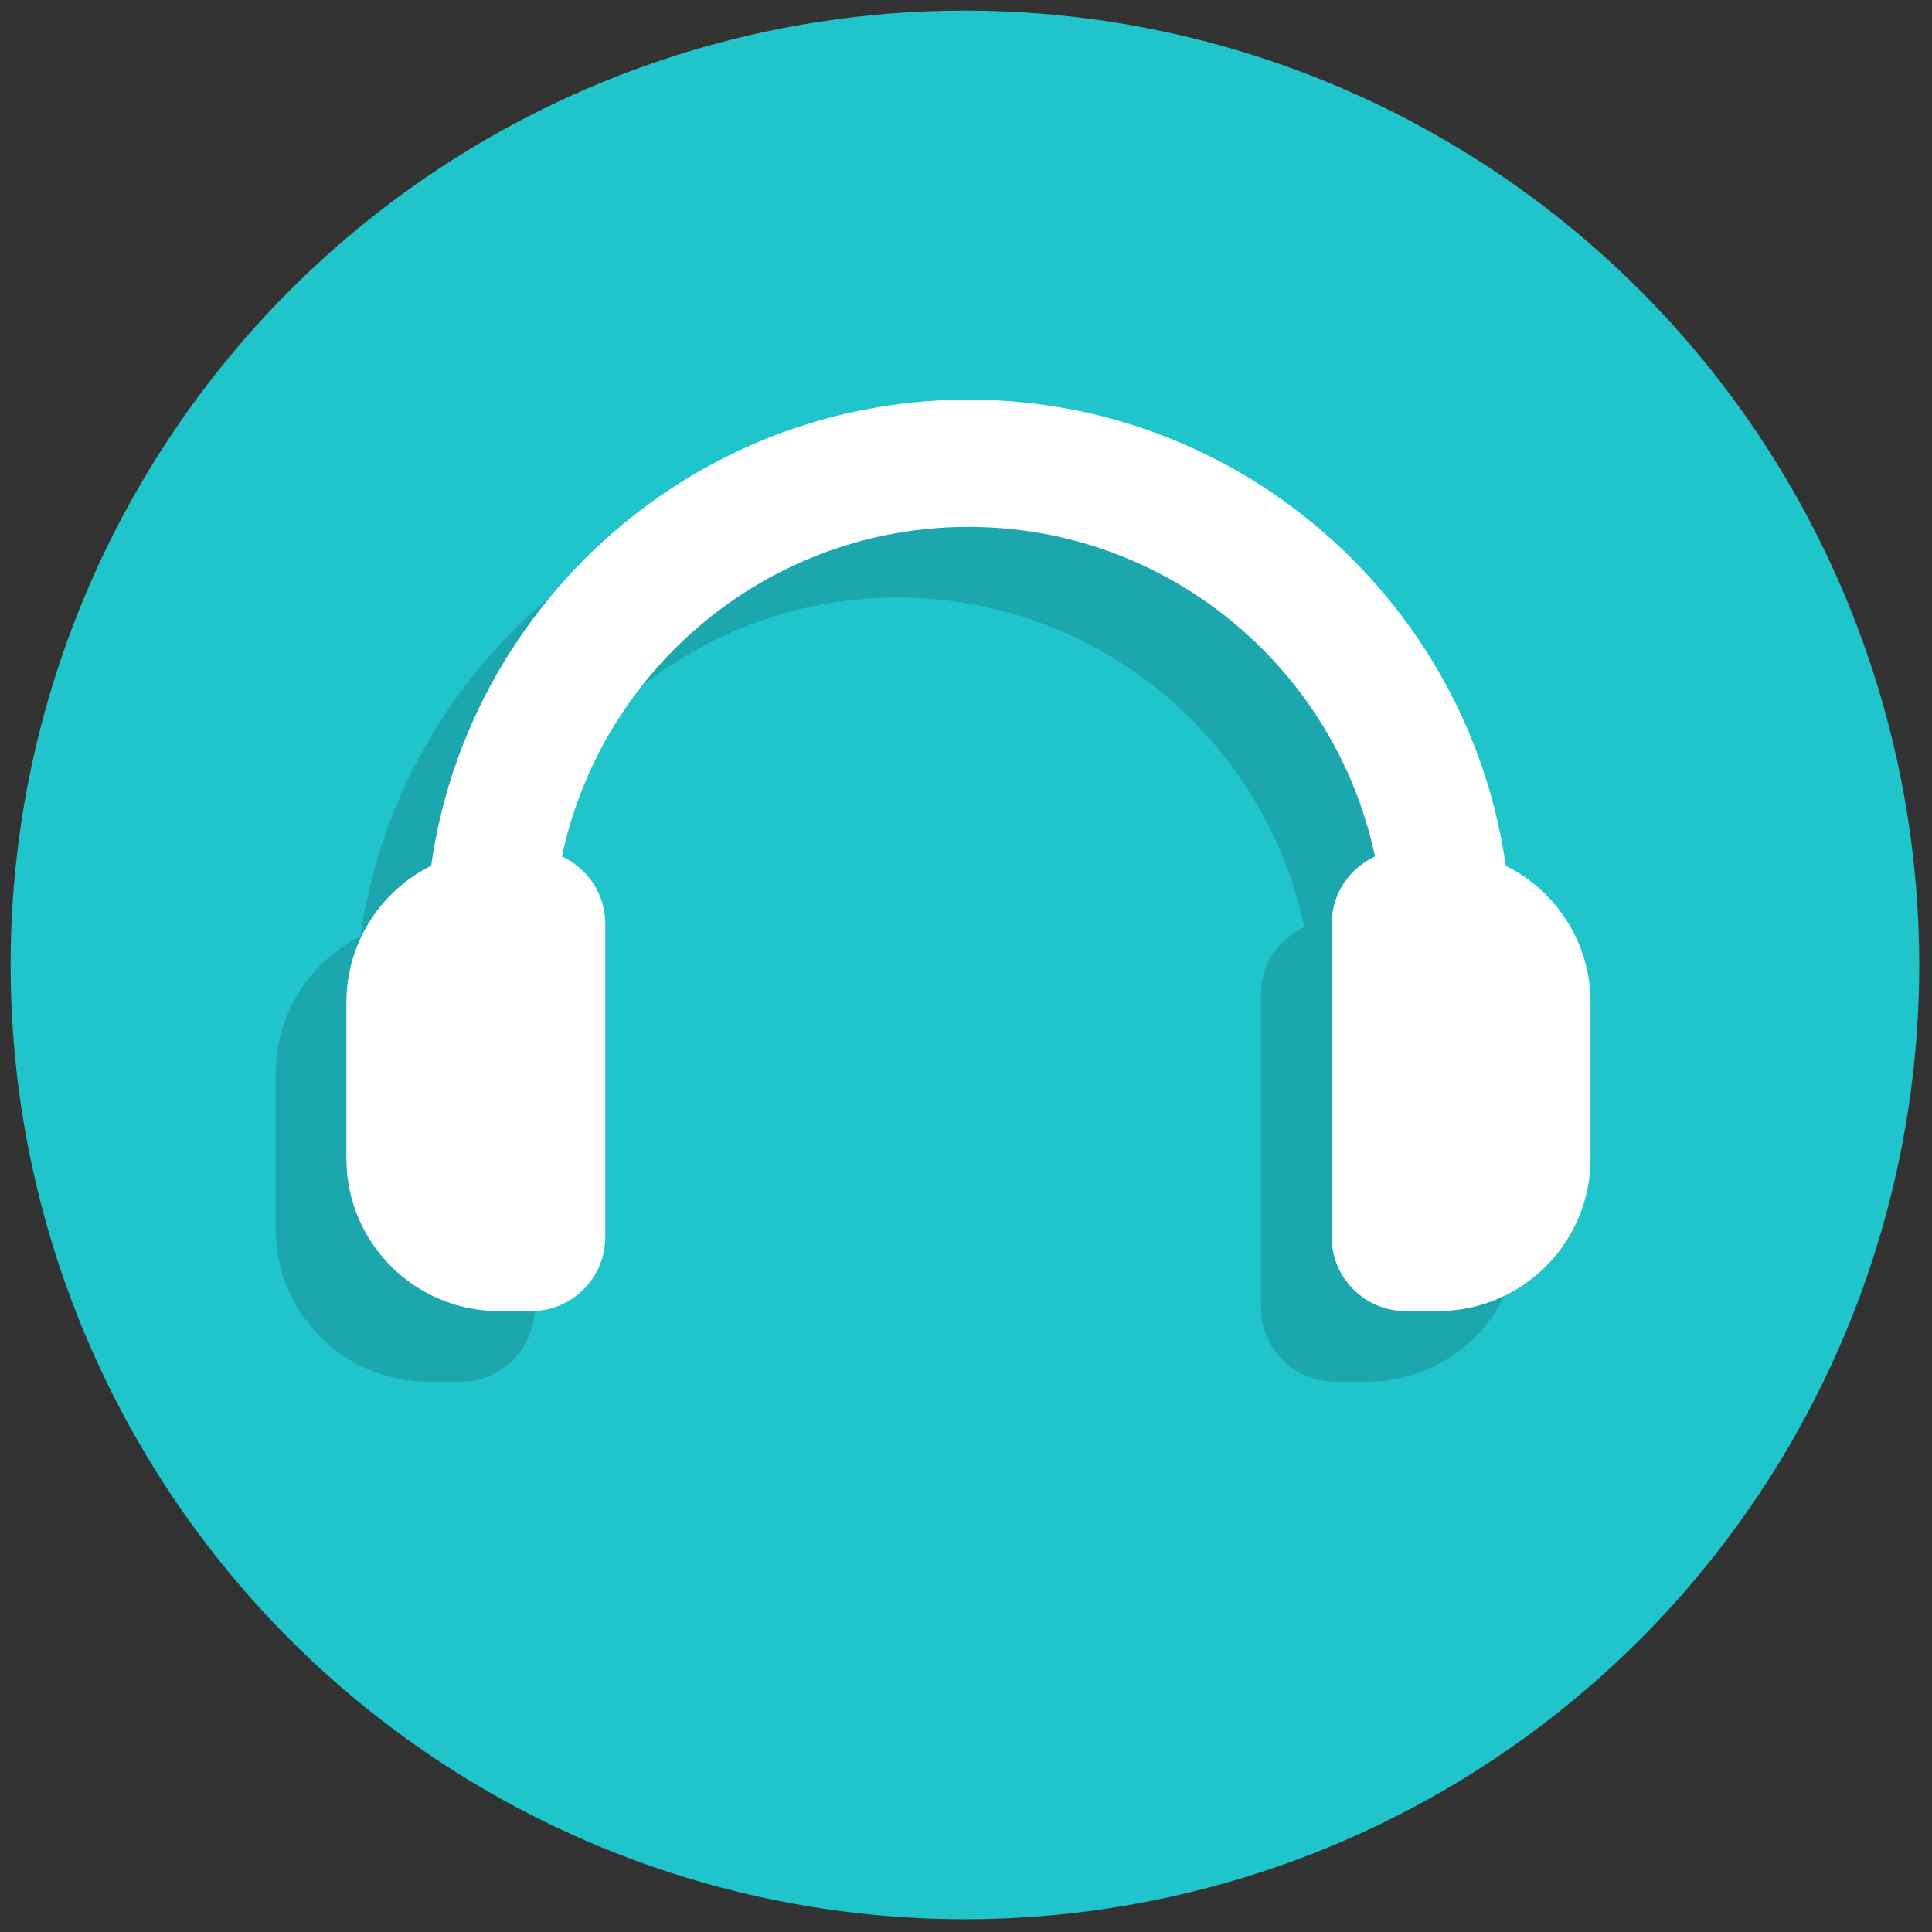 <svg xmlns="http://www.w3.org/2000/svg" xmlns:xlink="http://www.w3.org/1999/xlink" version="1.1" width="256" height="256" viewBox="0 0 256 256" xml:space="preserve">

<rect x="0" y="0" width="256" height="256" fill="#333333" stroke="none"/>

<defs>
</defs>
<g style="stroke: none; stroke-width: 0; stroke-dasharray: none; stroke-linecap: butt; stroke-linejoin: miter; stroke-miterlimit: 10; fill: none; fill-rule: nonzero; opacity: 1;" transform="translate(1.407 1.407) scale(2.81 2.81)" >
	<circle cx="45" cy="45" r="45" style="stroke: none; stroke-width: 1; stroke-dasharray: none; stroke-linecap: butt; stroke-linejoin: miter; stroke-miterlimit: 10; fill: rgb(32,196,203); fill-rule: nonzero; opacity: 1;" transform="  matrix(1 0 0 1 0 0) "/>
	<path d="M 64.425 50.269 c -1.657 0 -3 -1.343 -3 -3 c 0 -10.802 -8.789 -19.591 -19.591 -19.591 c -10.803 0 -19.591 8.789 -19.591 19.591 c 0 1.657 -1.343 3 -3 3 s -3 -1.343 -3 -3 c 0 -14.111 11.48 -25.591 25.591 -25.591 c 14.111 0 25.591 11.48 25.591 25.591 C 67.425 48.926 66.082 50.269 64.425 50.269 z" style="stroke: none; stroke-width: 1; stroke-dasharray: none; stroke-linecap: butt; stroke-linejoin: miter; stroke-miterlimit: 10; fill: rgb(27,167,173); fill-rule: nonzero; opacity: 1;" transform=" matrix(1 0 0 1 0 0) " stroke-linecap="round" />
	<path d="M 21.219 63.656 h -1.531 c -3.403 0 -6.187 -2.784 -6.187 -6.187 v -7.371 c 0 -3.403 2.784 -6.187 6.187 -6.187 h 1.531 c 1.369 0 2.489 1.12 2.489 2.489 v 14.768 C 23.708 62.536 22.588 63.656 21.219 63.656 z" style="stroke: none; stroke-width: 1; stroke-dasharray: none; stroke-linecap: butt; stroke-linejoin: miter; stroke-miterlimit: 10; fill: rgb(27,167,173); fill-rule: nonzero; opacity: 1;" transform=" matrix(1 0 0 1 0 0) " stroke-linecap="round" />
	<path d="M 21.219 64.655 h -1.531 c -3.963 0 -7.188 -3.225 -7.188 -7.188 v -7.371 c 0 -3.963 3.224 -7.188 7.188 -7.188 h 1.531 c 1.924 0 3.489 1.565 3.489 3.489 v 14.768 C 24.708 63.09 23.143 64.655 21.219 64.655 z M 19.688 44.909 c -2.86 0 -5.188 2.327 -5.188 5.188 v 7.371 c 0 2.86 2.327 5.188 5.188 5.188 h 1.531 c 0.821 0 1.489 -0.668 1.489 -1.489 V 46.398 c 0 -0.821 -0.668 -1.489 -1.489 -1.489 H 19.688 z" style="stroke: none; stroke-width: 1; stroke-dasharray: none; stroke-linecap: butt; stroke-linejoin: miter; stroke-miterlimit: 10; fill: rgb(27,167,173); fill-rule: nonzero; opacity: 1;" transform=" matrix(1 0 0 1 0 0) " stroke-linecap="round" />
	<path d="M 62.448 43.909 h 1.531 c 3.403 0 6.187 2.784 6.187 6.187 v 7.371 c 0 3.403 -2.784 6.187 -6.187 6.187 h -1.531 c -1.369 0 -2.489 -1.12 -2.489 -2.489 V 46.398 C 59.959 45.029 61.079 43.909 62.448 43.909 z" style="stroke: none; stroke-width: 1; stroke-dasharray: none; stroke-linecap: butt; stroke-linejoin: miter; stroke-miterlimit: 10; fill: rgb(27,167,173); fill-rule: nonzero; opacity: 1;" transform=" matrix(1 0 0 1 0 0) " stroke-linecap="round" />
	<path d="M 63.979 64.655 h -1.531 c -1.924 0 -3.489 -1.565 -3.489 -3.489 V 46.398 c 0 -1.924 1.565 -3.489 3.489 -3.489 h 1.531 c 3.963 0 7.188 3.225 7.188 7.188 v 7.371 C 71.167 61.431 67.942 64.655 63.979 64.655 z M 62.448 44.909 c -0.821 0 -1.489 0.668 -1.489 1.489 v 14.768 c 0 0.821 0.668 1.489 1.489 1.489 h 1.531 c 2.86 0 5.188 -2.327 5.188 -5.188 v -7.371 c 0 -2.86 -2.327 -5.188 -5.188 -5.188 H 62.448 z" style="stroke: none; stroke-width: 1; stroke-dasharray: none; stroke-linecap: butt; stroke-linejoin: miter; stroke-miterlimit: 10; fill: rgb(27,167,173); fill-rule: nonzero; opacity: 1;" transform=" matrix(1 0 0 1 0 0) " stroke-linecap="round" />
	<path d="M 67.758 46.936 c -1.657 0 -3 -1.343 -3 -3 c 0 -10.803 -8.789 -19.591 -19.591 -19.591 c -10.803 0 -19.591 8.789 -19.591 19.591 c 0 1.657 -1.343 3 -3 3 s -3 -1.343 -3 -3 c 0 -14.111 11.48 -25.591 25.591 -25.591 c 14.111 0 25.591 11.48 25.591 25.591 C 70.758 45.592 69.415 46.936 67.758 46.936 z" style="stroke: none; stroke-width: 1; stroke-dasharray: none; stroke-linecap: butt; stroke-linejoin: miter; stroke-miterlimit: 10; fill: rgb(255,255,255); fill-rule: nonzero; opacity: 1;" transform=" matrix(1 0 0 1 0 0) " stroke-linecap="round" />
	<path d="M 24.552 60.322 h -1.531 c -3.403 0 -6.187 -2.784 -6.187 -6.187 v -7.371 c 0 -3.403 2.784 -6.187 6.187 -6.187 h 1.531 c 1.369 0 2.489 1.12 2.489 2.489 v 14.768 C 27.041 59.202 25.921 60.322 24.552 60.322 z" style="stroke: none; stroke-width: 1; stroke-dasharray: none; stroke-linecap: butt; stroke-linejoin: miter; stroke-miterlimit: 10; fill: rgb(255,255,255); fill-rule: nonzero; opacity: 1;" transform=" matrix(1 0 0 1 0 0) " stroke-linecap="round" />
	<path d="M 24.552 61.322 h -1.531 c -3.963 0 -7.188 -3.225 -7.188 -7.188 v -7.371 c 0 -3.963 3.224 -7.188 7.188 -7.188 h 1.531 c 1.924 0 3.489 1.565 3.489 3.489 v 14.768 C 28.041 59.757 26.476 61.322 24.552 61.322 z M 23.021 41.576 c -2.86 0 -5.188 2.327 -5.188 5.188 v 7.371 c 0 2.86 2.327 5.188 5.188 5.188 h 1.531 c 0.821 0 1.489 -0.668 1.489 -1.489 V 43.065 c 0 -0.821 -0.668 -1.489 -1.489 -1.489 H 23.021 z" style="stroke: none; stroke-width: 1; stroke-dasharray: none; stroke-linecap: butt; stroke-linejoin: miter; stroke-miterlimit: 10; fill: rgb(255,255,255); fill-rule: nonzero; opacity: 1;" transform=" matrix(1 0 0 1 0 0) " stroke-linecap="round" />
	<path d="M 65.781 40.576 h 1.531 c 3.403 0 6.187 2.784 6.187 6.187 v 7.371 c 0 3.403 -2.784 6.187 -6.187 6.187 h -1.531 c -1.369 0 -2.489 -1.12 -2.489 -2.489 V 43.065 C 63.292 41.696 64.412 40.576 65.781 40.576 z" style="stroke: none; stroke-width: 1; stroke-dasharray: none; stroke-linecap: butt; stroke-linejoin: miter; stroke-miterlimit: 10; fill: rgb(255,255,255); fill-rule: nonzero; opacity: 1;" transform=" matrix(1 0 0 1 0 0) " stroke-linecap="round" />
	<path d="M 67.313 61.322 h -1.531 c -1.924 0 -3.489 -1.565 -3.489 -3.489 V 43.065 c 0 -1.924 1.565 -3.489 3.489 -3.489 h 1.531 c 3.963 0 7.188 3.225 7.188 7.188 v 7.371 C 74.5 58.098 71.275 61.322 67.313 61.322 z M 65.781 41.576 c -0.821 0 -1.489 0.668 -1.489 1.489 v 14.768 c 0 0.821 0.668 1.489 1.489 1.489 h 1.531 c 2.86 0 5.188 -2.327 5.188 -5.188 v -7.371 c 0 -2.861 -2.327 -5.188 -5.188 -5.188 H 65.781 z" style="stroke: none; stroke-width: 1; stroke-dasharray: none; stroke-linecap: butt; stroke-linejoin: miter; stroke-miterlimit: 10; fill: rgb(255,255,255); fill-rule: nonzero; opacity: 1;" transform=" matrix(1 0 0 1 0 0) " stroke-linecap="round" />
</g>
</svg>